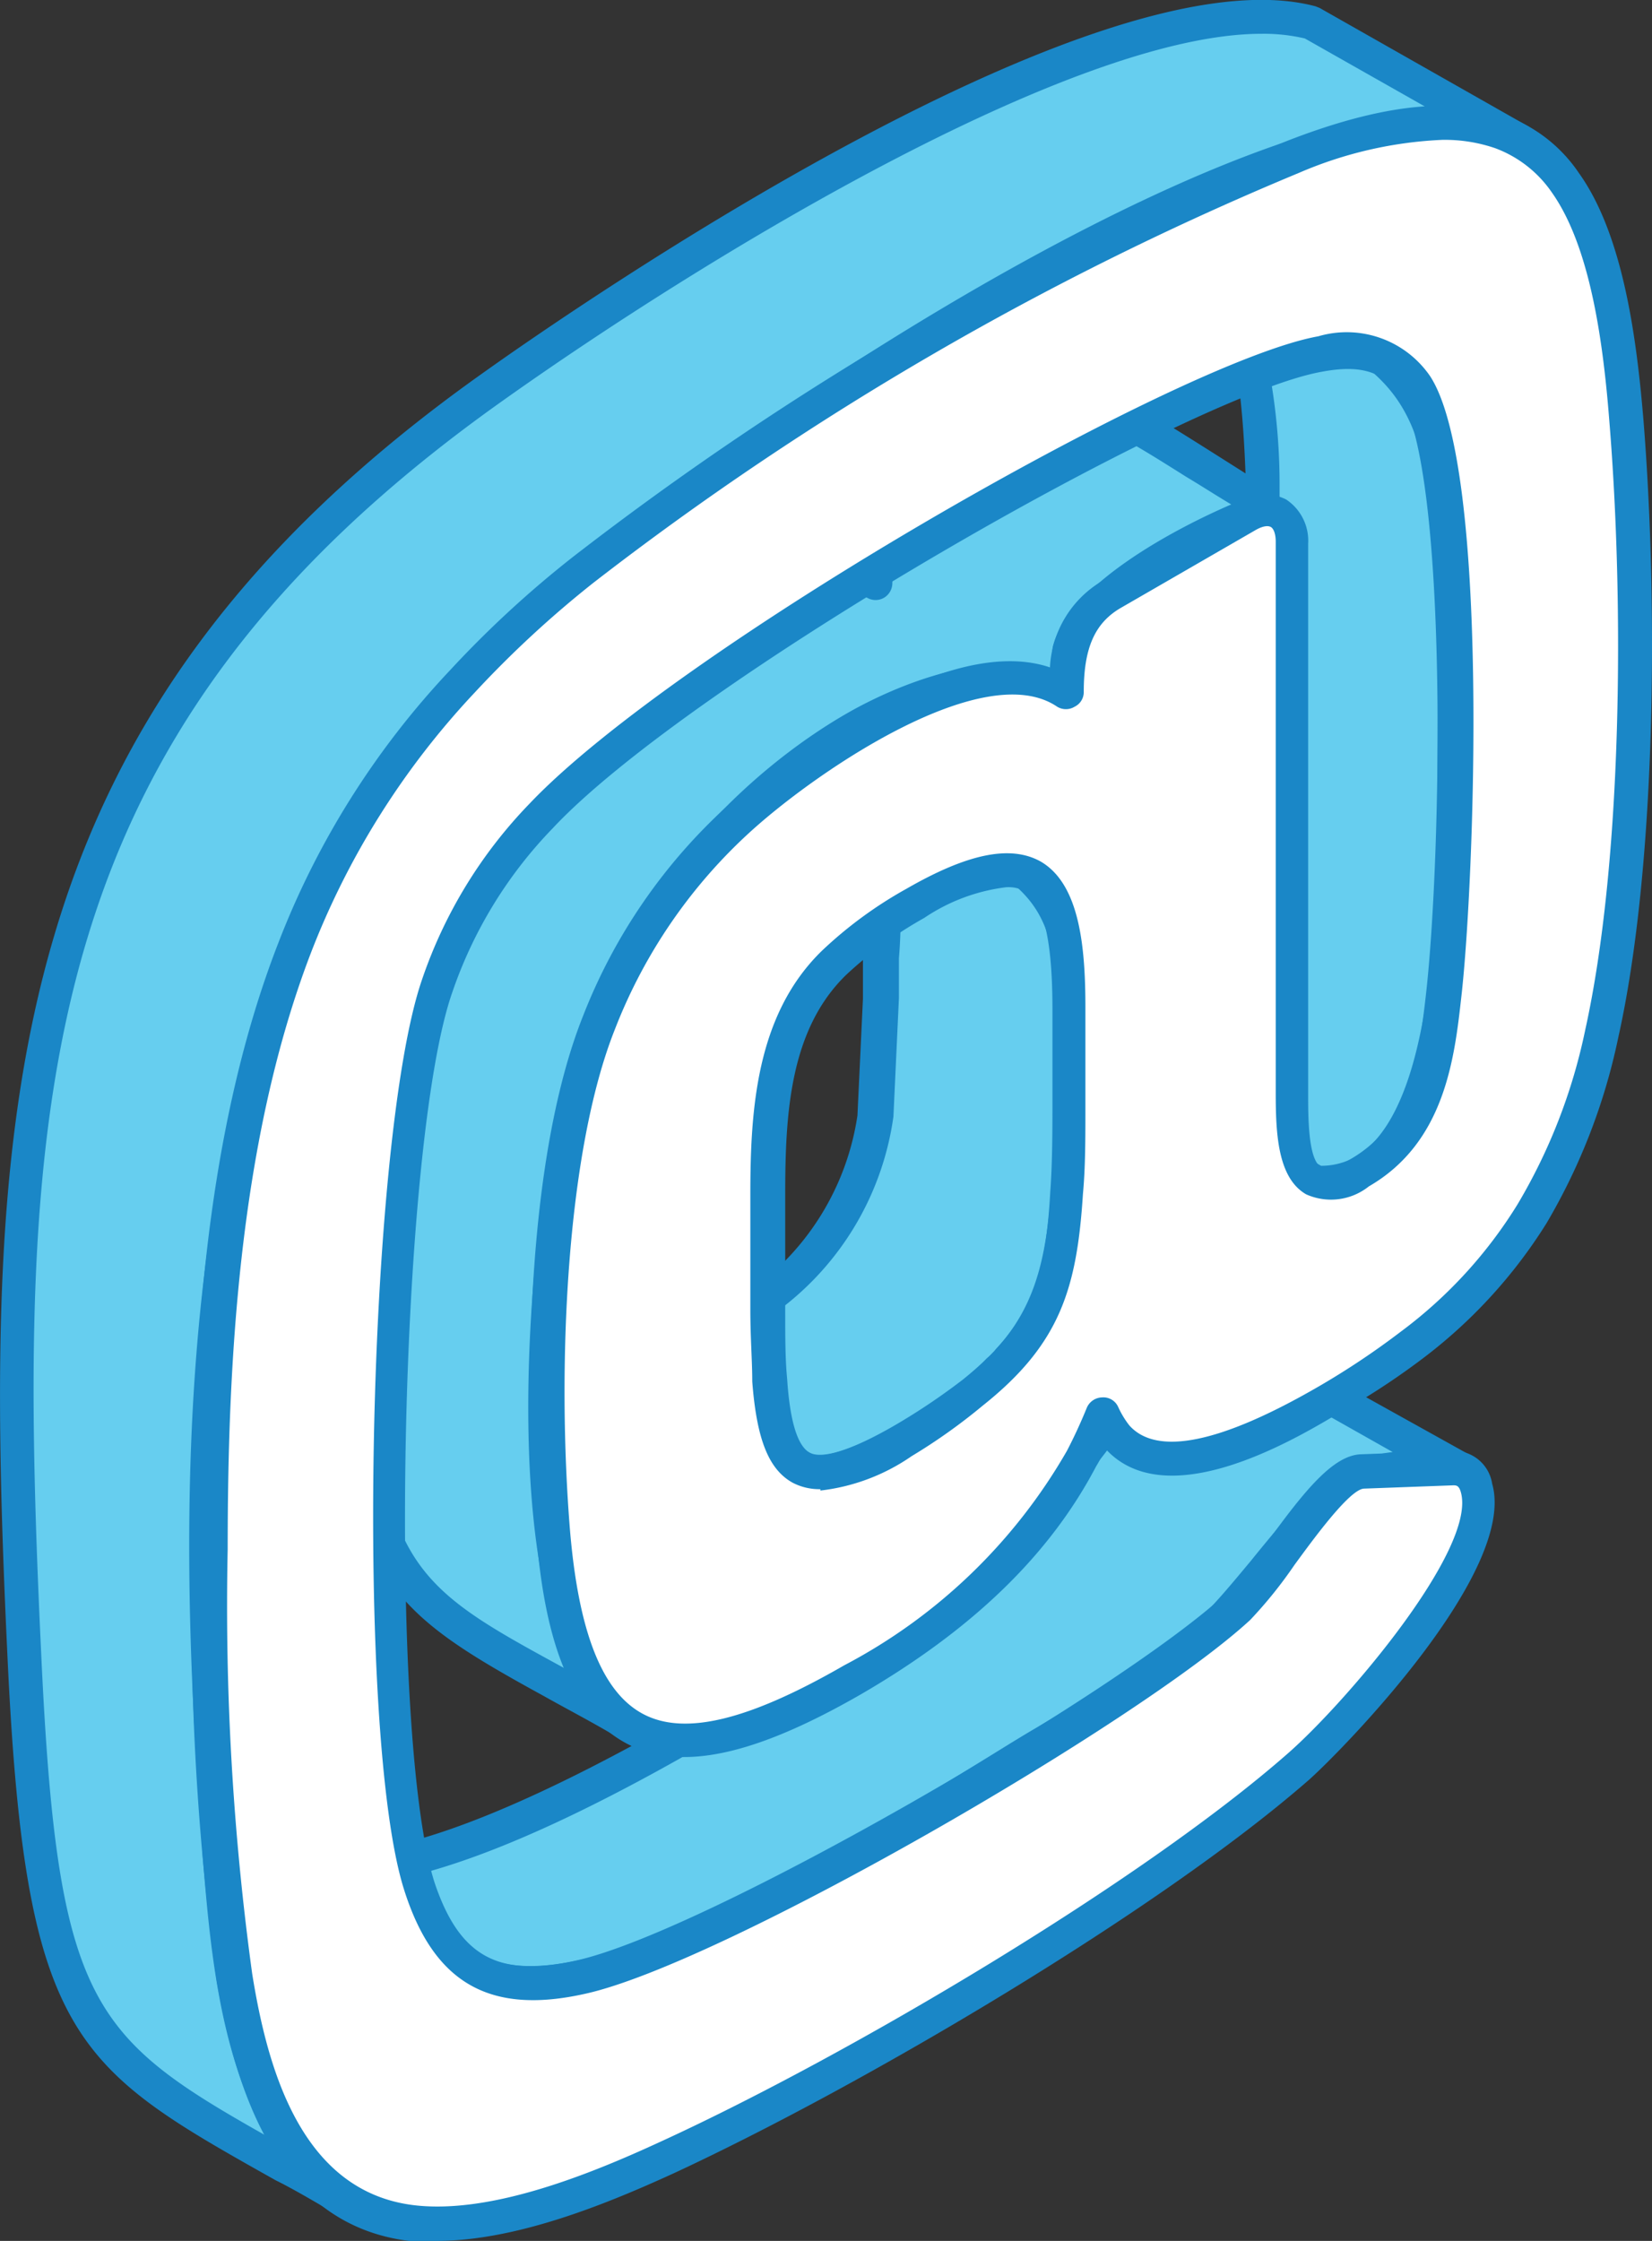 <svg xmlns="http://www.w3.org/2000/svg" viewBox="0 0 60.15 81.56"><rect x="0" y="0" width="60.15" height="81.56" fill="#333333" stroke="none"/><defs><style>.cls-1{fill:#66ceef;}.cls-1,.cls-2,.cls-3{fill-rule:evenodd;}.cls-2{fill:#1a87c7;}.cls-3{fill:#fff;}</style></defs><g id="Camada_2" data-name="Camada 2"><g id="_Layer_" data-name="&lt;Layer&gt;"><path class="cls-1" d="M47.74.83C40.64-1,23.77,10,17.89,14.13c-16.81,11.94-18,25-17,46.09.71,15,2.5,14.55,11.91,20-4-2.63-4.45-8.68-4.82-13-1.07-13.31-1-30.7,7.93-41.24C21.76,19,47.93,1.4,55.32,5.12L47.74.83ZM32,36.33h0c0-2.5.5-6.14-1.13-8.26,8,4.63,8.65,2.67,8,15-.14,2.43-.42,4.53-2.12,6.37l3.56,2.3c1.67-2.21,2.84-2.63,5.79-2.28l7.2,4.07c-.44-.17-3.6-.75-5.37,1.32-4.29,5-3.06,4.44-9.88,8.48-4.13,2.44-16.16,10.57-20.68,8.35l-6.9-4c5,2.07,18-6.63,22.54-9.48,3.55-2.2,4.68-3,7.09-6.19l-3.73-2.16c-1.2,1.31-5.49,4.16-7.1,3.58l-6.91-4c2.08.37,8.79-2.78,9.47-8.85l.21-4.3ZM48,43l-6.9-4c6.24.26,5.15-16.6,5-20.48,0,0-6.39,2.45-7.07,5.09l-.18,1.55c-4.14-2.14-16.72,4-18.47,18.59-.56,4.63-1.31,15.59,2.43,18.89-8.21-4.73-10.07-3.89-9.7-17.9.29-10.39,3.27-18.9,13.49-23.28,1.88-.8,3.54-1.22,5.35-.29.11-3.38,1.73-3.9,6.57-6.41,1.38-.72,4.23,1.64,7.56,3.57-.12-2.54-.08-7.85-2.48-9.31C52.08,14,53.18,11.87,53,27.84c0,4,.35,15.38-5,15.15Z"/><path class="cls-2" d="M32,36.33h0Zm10.73,3,5.37,3.1a2.53,2.53,0,0,0,1.79-.73c2.43-2.33,2.45-9.41,2.45-12.82l0-1c.13-13.32-.44-13.62-5.93-16.51l-.82-.42a22.78,22.78,0,0,1,1,6.63l0,.77a.18.18,0,0,1,0,.1.13.13,0,0,1,0,.09l0,.49c.33,6.81.42,16.23-2.81,19.49a4.07,4.07,0,0,1-1.09.8ZM24.27,49.87l5.3,3.06c1.06.36,5-2,6.33-3.46a.57.57,0,0,1,.26-.16.52.52,0,0,1,.14-.25c1.58-1.72,1.82-3.74,2-6,.57-10.07.38-10.17-4.44-12.71l-1.49-.79a17.69,17.69,0,0,1,.36,5.32c0,.5,0,1,0,1.45v0l-.2,4.31A10.61,10.61,0,0,1,28,47.94a12.37,12.37,0,0,1-3.74,1.93Zm5.47-28.6a7.7,7.7,0,0,0-3,.77C18,25.78,14,32.79,13.66,44.77s.89,12.67,6.77,15.88l.31.17c-2.26-5-1.42-14.08-1-17.13C21.09,32,28.89,27,31.24,25.74c2.62-1.39,5.22-1.9,7-1.42l.09-.77c.57-2.27,4.48-4.32,6.5-5.19-.57-.34-1.11-.69-1.63-1-1.86-1.17-3.78-2.4-4.49-2l-1.15.59c-3.94,2-5,2.56-5.07,5.3a.62.62,0,0,1-.31.51.61.61,0,0,1-.6,0,4,4,0,0,0-1.86-.46ZM13.21,68.6c5.5-.58,13.84-5.86,18.72-8.95l1.41-.89c3.55-2.21,4.8-3.06,7.25-6.34a.6.6,0,0,0,.09-.15l.14-.13c1.47-2,2.4-2.35,5.09-2l4.8,2.71a5.07,5.07,0,0,0-3.25,1.67c-.8.93-1.41,1.66-1.9,2.27-2.19,2.63-2.36,2.85-7.82,6.09-.52.3-1.16.7-1.89,1.15-4.73,2.91-14.54,9-18.17,7.2L13.21,68.6Zm6.09,4.11a4.84,4.84,0,0,1-2.19-.45l-6.94-4a.6.6,0,0,1-.26-.8.64.64,0,0,1,.8-.3c4.26,1.76,15.68-5.46,20.56-8.54l1.43-.9c3.32-2.06,4.43-2.81,6.48-5.48l-2.72-1.57C35,52,30.93,54.74,29.07,54l-7-4a.6.6,0,0,1-.27-.74.62.62,0,0,1,.69-.4A8.31,8.31,0,0,0,27.28,47a9.55,9.55,0,0,0,3.94-6.4l.2-4.25c0-.46,0-1,0-1.48.09-2.26.17-4.83-1-6.38a.61.61,0,0,1,0-.78s.05-.05.07-.08a21.92,21.92,0,0,0-9.61,16.25C20,51,20.19,59.58,23.14,62.19a.62.62,0,0,1,.1.82.64.64,0,0,1-.82.18c-.93-.55-1.8-1-2.6-1.45-6.38-3.5-7.72-4.67-7.39-17C12.76,32.21,17,24.87,26.29,20.91c1.8-.77,3.39-1.17,5.05-.63.35-2.74,2.06-3.61,5.69-5.47l1.15-.59c1.32-.69,3.25.54,5.7,2.08l1.47.93c-.1-2.46-.34-6.57-2.13-7.67A.6.6,0,0,1,43,8.72a.62.62,0,0,1,.83-.22c1.22.7,2.26,1.26,3.2,1.74,6,3.14,6.73,4.06,6.59,17.61l0,1c0,3.86,0,11-2.83,13.71A3.77,3.77,0,0,1,48,43.61a.74.74,0,0,1-.3-.08l-6.9-4a.62.62,0,0,1,.33-1.15A2.4,2.4,0,0,0,43,37.61c2.11-2.13,2.94-8.24,2.47-18.18-2,.85-5.48,2.69-5.91,4.34l-.14,1.46a.65.65,0,0,1-.33.48.61.61,0,0,1-.57,0c-1.41-.73-4-.3-6.7,1.11-.29.16-.71.39-1.18.7a.65.65,0,0,1,.59,0c1.22.7,2.26,1.25,3.17,1.72,5.3,2.8,5.7,3.26,5.09,13.87-.12,2.19-.37,4.32-1.81,6.21L40.17,51c1.62-2,3-2.42,6-2.07a.61.61,0,0,1,.24.07L53.6,53a.63.63,0,0,1,.25.8.61.61,0,0,1-.78.31c-.34-.13-3.16-.61-4.69,1.15-.78.91-1.38,1.64-1.88,2.24-2.24,2.73-2.48,3-8.13,6.36L36.49,65c-6.15,3.79-12.88,7.68-17.19,7.68ZM45.93,1.23C39,1.23,25.59,9.4,18.24,14.63,1.2,26.74.54,39.92,1.5,60.19,2.09,72.9,3.3,74.13,9.72,77.75c-1.76-3-2.09-7.11-2.35-10.31l0-.24c-1-12.62-1.3-30.66,8.07-41.69C20.27,19.8,41.63,4.63,52.1,4L47.51,1.4a6.54,6.54,0,0,0-1.58-.17ZM12.78,80.8a.51.51,0,0,1-.31-.08c-.87-.5-1.69-1-2.44-1.37C2.68,75.22.92,74.23.27,60.25-.68,40.16,0,26.07,17.52,13.62,21.19,11,39.93-1.89,47.9.23l.15.06,7.56,4.29A.62.62,0,0,1,55,5.67c-6.92-3.49-32.87,13.8-38.68,20.64C7.29,37,7.56,54.7,8.59,67.1l0,.24c.33,4.18.8,9.91,4.5,12.33a.61.61,0,0,1-.33,1.13Z"/><path class="cls-3" d="M38.94,36.72c0-4.72-1.11-6.43-5.6-3.84a15.86,15.86,0,0,0-3,2.17C28.13,37.23,28,40.54,28,43.5v4.17c0,1,0,1.84.09,2.56.24,3.73,1.41,4.17,4.83,2.19a20.28,20.28,0,0,0,2.56-1.71c2.68-2.13,3.2-4,3.41-7.27.06-.91.1-2,.1-3.13V36.72Zm8.09-17v19.2c.1,1.79-.3,5.35,2.48,3.74,2.4-1.39,2.78-4,3.08-6.45.55-4.83.88-19.19-1.06-22.18-.84-1.28-2.06-1.43-3.48-1.17-4.89.87-23.16,11.32-28.35,16.8a16.43,16.43,0,0,0-3.81,6.21C14,41.49,13.46,63,15.25,68.61c1,3.09,2.71,4.06,5.89,3.34,4.8-1.06,19.94-9.78,23.92-13.45,1.15-1.07,3.3-4.88,4.54-4.92l3.25-.11a.82.82,0,0,1,.88.69c.77,2.67-4.9,8.74-6.48,10.13-5.53,4.86-16.36,11.19-23,14.23-2.62,1.21-6.34,2.73-9.33,2.37-4.43-.54-5.79-5.18-6.41-9a98.14,98.14,0,0,1-.91-15.53c0-7.1.47-15.09,3.1-21.85a29.68,29.68,0,0,1,6.13-9.76,39.86,39.86,0,0,1,4.4-4.05,114.67,114.67,0,0,1,25.82-15c2.19-.85,5.23-1.74,7.56-.9A4.88,4.88,0,0,1,57,6.65c1.58,2.23,2,6.08,2.22,8.68.51,6.33.51,16-.9,22.29a21.11,21.11,0,0,1-2.55,6.55A17.15,17.15,0,0,1,51.34,49a28.91,28.91,0,0,1-3,2c-1.79,1-5.87,3.3-7.65,1.28a3.23,3.23,0,0,1-.52-.81c-.25.57-.49,1.1-.76,1.62A20.68,20.68,0,0,1,31,61.1c-6.59,3.81-10.19,3.11-10.9-5.45-.45-5.37-.28-13.57,1.67-18.46A19.59,19.59,0,0,1,27,29.7c2.32-2.09,8.72-6.64,11.83-4.53a3.72,3.72,0,0,1,1.67-3.58l4.9-2.84c.93-.52,1.68-.1,1.68,1Z"/><path class="cls-2" d="M36.65,32.29a6.81,6.81,0,0,0-3,1.12,14.62,14.62,0,0,0-2.85,2.08c-2.05,2-2.21,5.06-2.21,8v4.17c0,1,0,1.8.07,2.52.1,1.55.38,2.45.82,2.69s1.49-.06,3.11-1a23.47,23.47,0,0,0,2.47-1.66c2.48-2,3-3.64,3.18-6.82.07-.94.08-2,.08-3.1V36.72c0-2.48-.32-3.88-1-4.28a1.24,1.24,0,0,0-.64-.15ZM29.87,54.2a2.11,2.11,0,0,1-1-.23c-.88-.48-1.32-1.58-1.48-3.69,0-.74-.07-1.61-.07-2.61V43.5c0-3.08.2-6.55,2.6-8.89A15.17,15.17,0,0,1,33,32.35c2.24-1.29,3.79-1.6,4.88-1,1.45.83,1.64,3.17,1.64,5.34v3.59c0,1.15,0,2.22-.09,3.18-.22,3.43-.83,5.46-3.65,7.7A20.88,20.88,0,0,1,33.19,53a7.29,7.29,0,0,1-3.32,1.25ZM52.52,5.09a5.67,5.67,0,0,1,1.91.3A4.32,4.32,0,0,1,56.5,7c1.42,2,1.88,5.53,2.1,8.37.54,6.64.47,16-.88,22.11a20.55,20.55,0,0,1-2.47,6.36A16.66,16.66,0,0,1,51,48.47a28.66,28.66,0,0,1-3,2c-3.56,2.06-5.88,2.53-6.88,1.41a3.3,3.3,0,0,1-.41-.68.59.59,0,0,0-.58-.34.62.62,0,0,0-.56.38q-.33.81-.72,1.56a20.14,20.14,0,0,1-8.11,7.81c-3.47,2-5.8,2.57-7.31,1.78s-2.37-3-2.68-6.74c-.47-5.82-.15-13.7,1.64-18.19a19,19,0,0,1,5-7.25c2.49-2.24,8.47-6.27,11.1-4.49a.61.61,0,0,0,.64,0,.59.59,0,0,0,.33-.54c0-1.59.4-2.5,1.34-3.05l4.92-2.84c.28-.16.46-.16.55-.11s.18.22.18.54V38.94c0,.24,0,.53,0,.82,0,1.46.06,3.11,1.11,3.71a2.21,2.21,0,0,0,2.28-.29c2.77-1.6,3.12-4.67,3.37-6.92.47-4.12,1.05-19.22-1.14-22.57A3.68,3.68,0,0,0,48,12.24c-5.1.91-23.38,11.39-28.71,17a17.12,17.12,0,0,0-3.93,6.43c-2,5.84-2.44,27.52-.64,33.13,1.08,3.39,3.12,4.55,6.61,3.76,5-1.11,20.15-9.87,24.19-13.6a16,16,0,0,0,1.61-2c.66-.9,2-2.75,2.53-2.78l3.25-.12c.11,0,.21,0,.28.25.59,2.07-4.2,7.67-6.29,9.5-5.34,4.69-16,11-22.83,14.13-2.51,1.16-6.17,2.66-9,2.32-4.12-.5-5.34-5-5.89-8.44a98.38,98.38,0,0,1-.89-15.43c0-6.42.35-14.67,3-21.63a29.13,29.13,0,0,1,6-9.56,38.42,38.42,0,0,1,4.33-4A112.28,112.28,0,0,1,47.3,6.29a14.77,14.77,0,0,1,5.22-1.2ZM15.89,81.56a8.54,8.54,0,0,1-1,0c-4.92-.61-6.33-5.69-7-9.46A99,99,0,0,1,7,56.41c0-6.52.35-14.93,3.13-22.08a30.33,30.33,0,0,1,6.26-9.94,38.43,38.43,0,0,1,4.47-4.12,114.67,114.67,0,0,1,26-15.14c3.39-1.32,6-1.62,8-.9A5.45,5.45,0,0,1,57.49,6.3c1.61,2.25,2.1,6,2.35,9,.54,6.73.46,16.3-.92,22.47a22.21,22.21,0,0,1-2.61,6.75,18.34,18.34,0,0,1-4.61,5,26.41,26.41,0,0,1-3.1,2c-1.68,1-6.18,3.59-8.35,1.21-.11.22-.21.43-.34.64-1.7,3.24-4.52,5.95-8.57,8.3-3.88,2.23-6.57,2.81-8.5,1.8s-3-3.46-3.32-7.74C19.05,50.19,19.23,42,21.22,37a20.28,20.28,0,0,1,5.31-7.71c.09-.08,7.28-6.49,11.7-5a3.87,3.87,0,0,1,1.91-3.15l4.92-2.84a1.73,1.73,0,0,1,1.77-.12,1.8,1.8,0,0,1,.8,1.61v19.2c0,.22,0,.51,0,.83,0,.84,0,2.41.48,2.66.18.1.58,0,1.06-.29,2.06-1.19,2.45-3.32,2.75-6,.57-5,.82-19-.94-21.76-.59-.9-1.42-1.17-2.85-.9-4.83.85-23,11.27-28,16.61a16,16,0,0,0-3.67,6c-1.93,5.56-2.35,27-.64,32.37C16.72,71.2,18.13,72,21,71.35,25.76,70.29,40.76,61.6,44.64,58a15.12,15.12,0,0,0,1.45-1.8c1.44-2,2.47-3.24,3.47-3.27l3.27-.12A1.41,1.41,0,0,1,54.33,54c.92,3.21-5.47,9.71-6.66,10.77C42.24,69.52,31.43,75.9,24.55,79.09,22,80.26,18.76,81.56,15.89,81.56Z"/></g></g></svg>